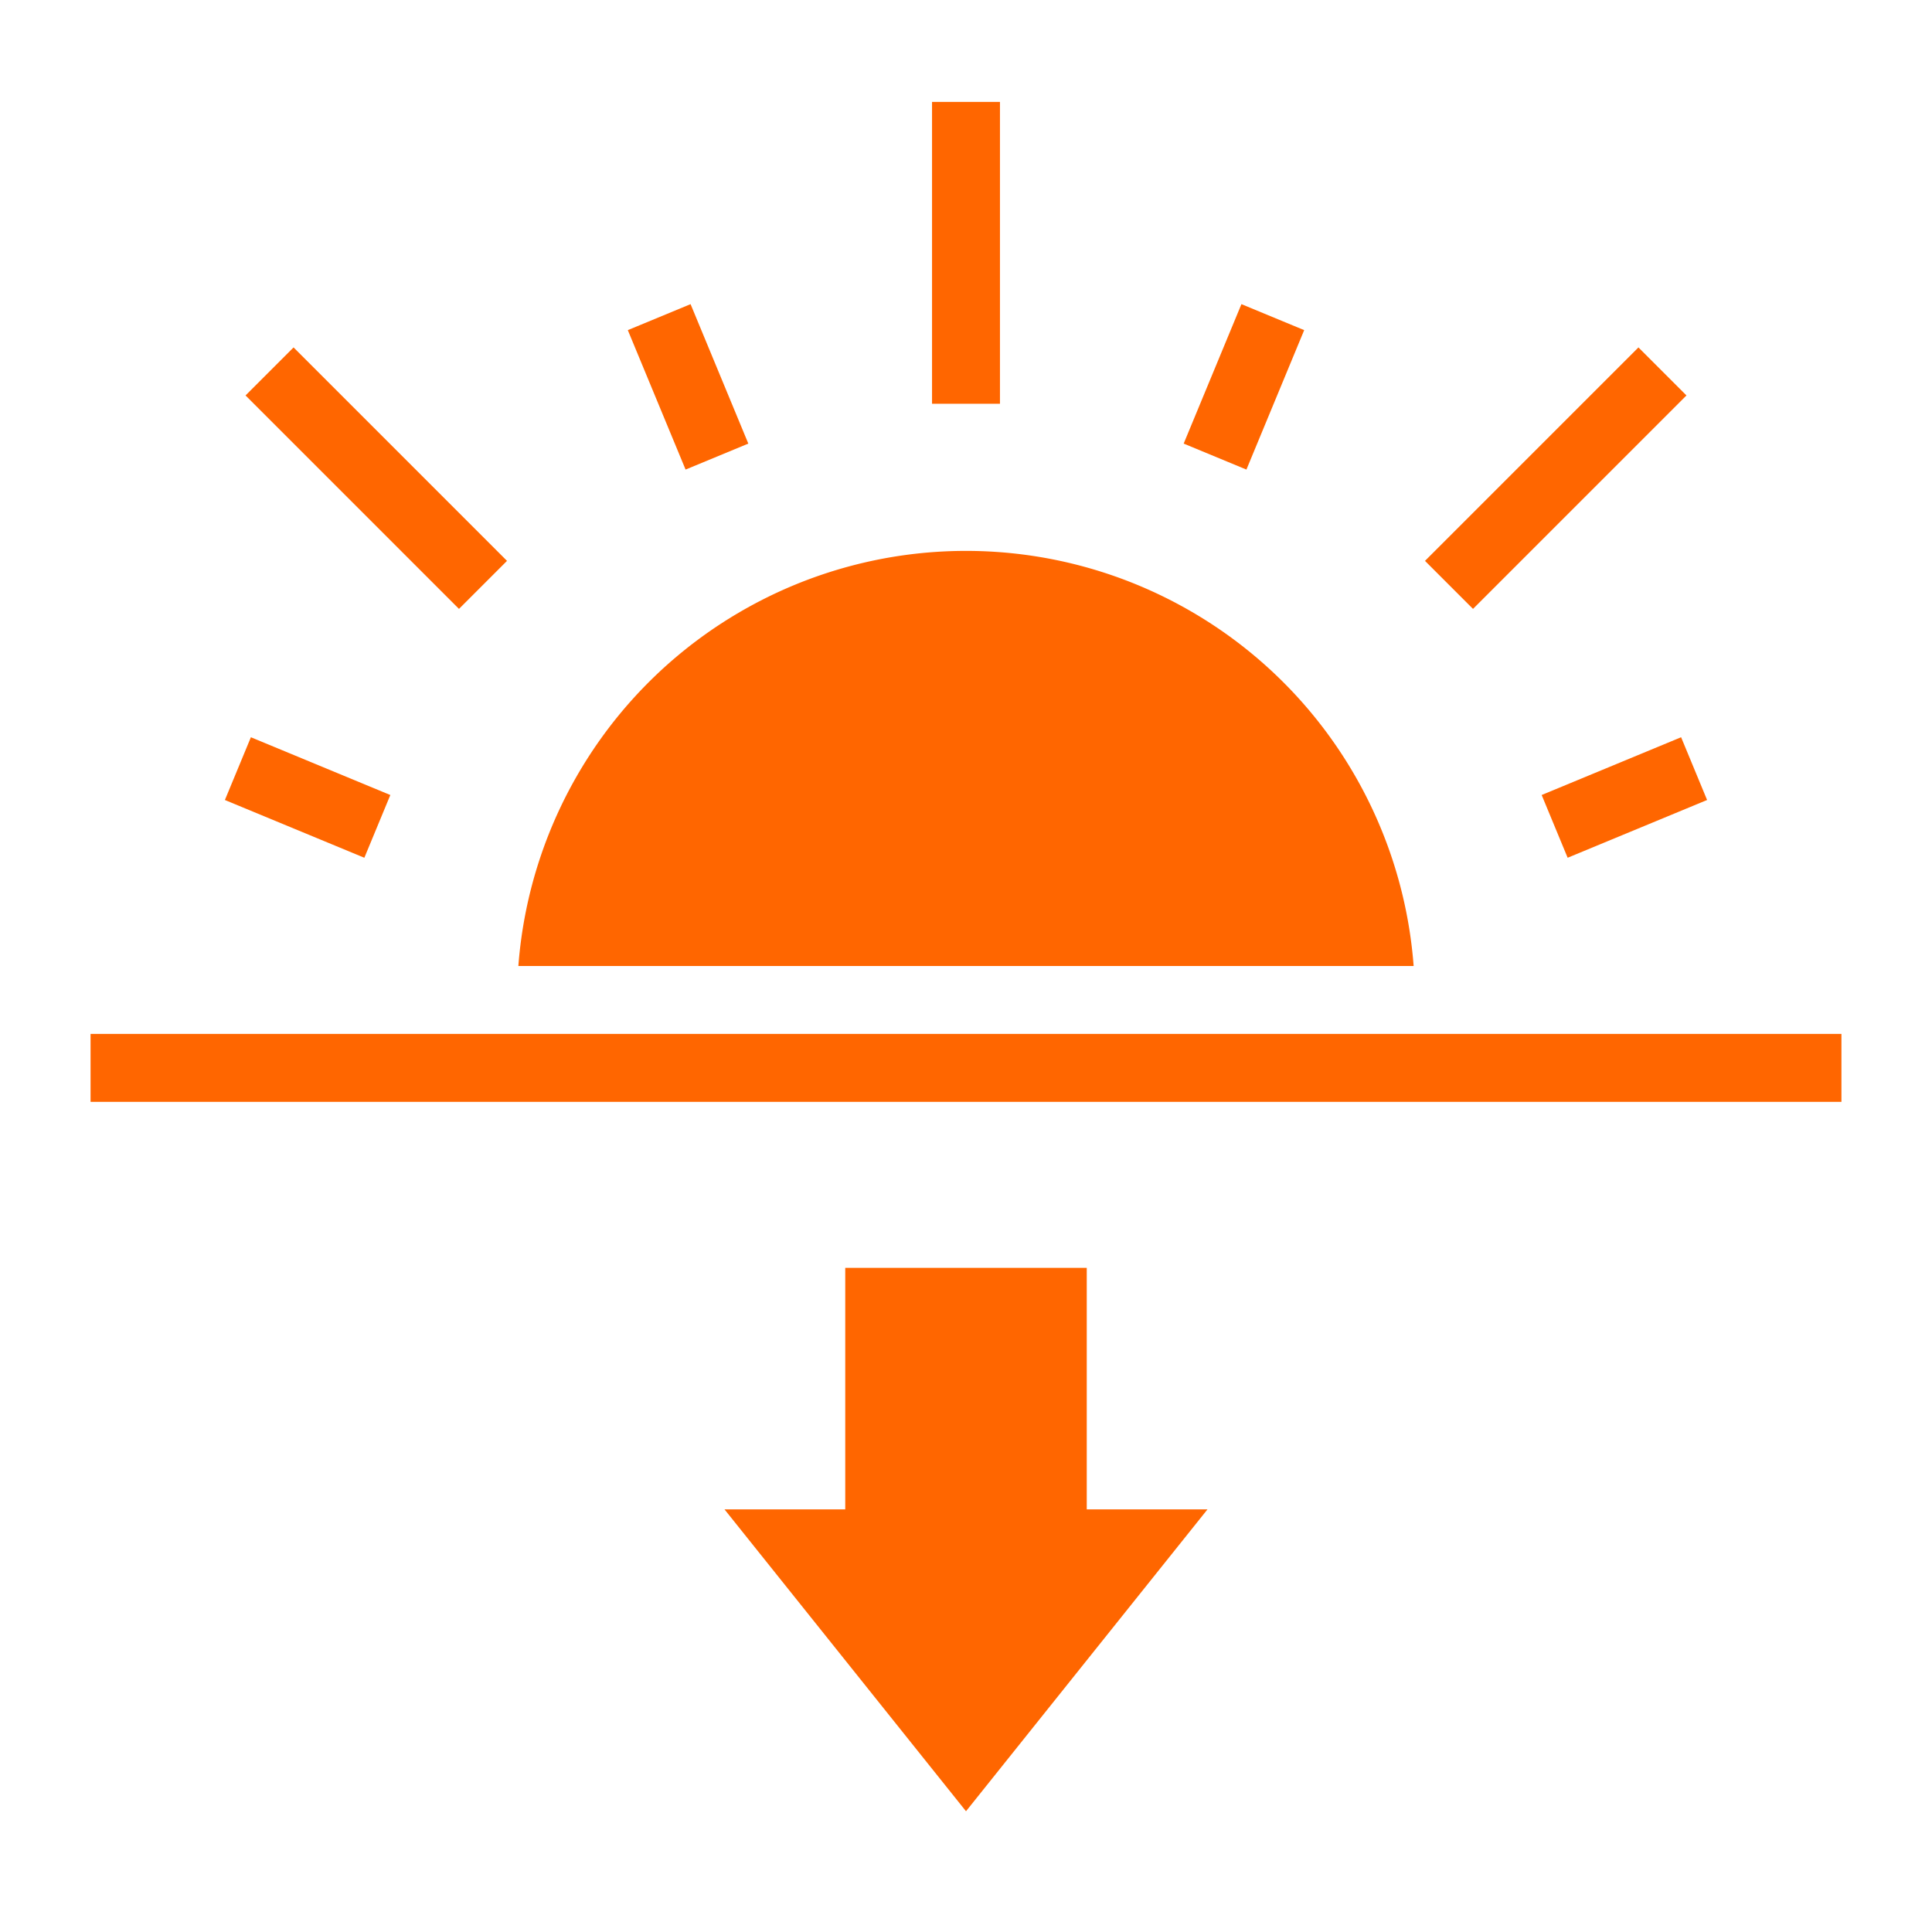 <svg xmlns="http://www.w3.org/2000/svg" viewBox="0 0 512 512" style="height: 512px; width: 512px;"><path d="M0 0h512v512H0z" fill="#000000" fill-opacity="0"></path><g class="" transform="translate(0,0)" style=""><path d="M247 27v80h18V27h-18zm-63.992 53.602l-16.631 6.886 15.309 36.955 16.628-6.886-15.306-36.955zm145.984 0l-15.306 36.955 16.628 6.886 15.309-36.955-16.63-6.886zM77.795 92.068l-12.727 12.727 56.569 56.568 12.726-12.726-56.568-56.569zm356.41 0l-56.568 56.569 12.726 12.726 56.569-56.568-12.727-12.727zM256 145.994a118.919 118.919 0 0 0-59.5 15.95c-34.215 19.754-56.177 55.048-59.129 94.056H374.63c-2.952-39.008-24.914-74.302-59.129-94.057a118.919 118.919 0 0 0-59.5-15.949zM66.488 195.377l-6.886 16.63 36.955 15.307 6.886-16.628-36.955-15.31zm379.024 0l-36.955 15.309 6.886 16.628 36.955-15.306-6.886-16.631zM24 274v18h464v-18H24zm200 62v64h-32l64 80 64-80h-32v-64h-64z" fill="#f60" fill-opacity="1"></path></g></svg>
